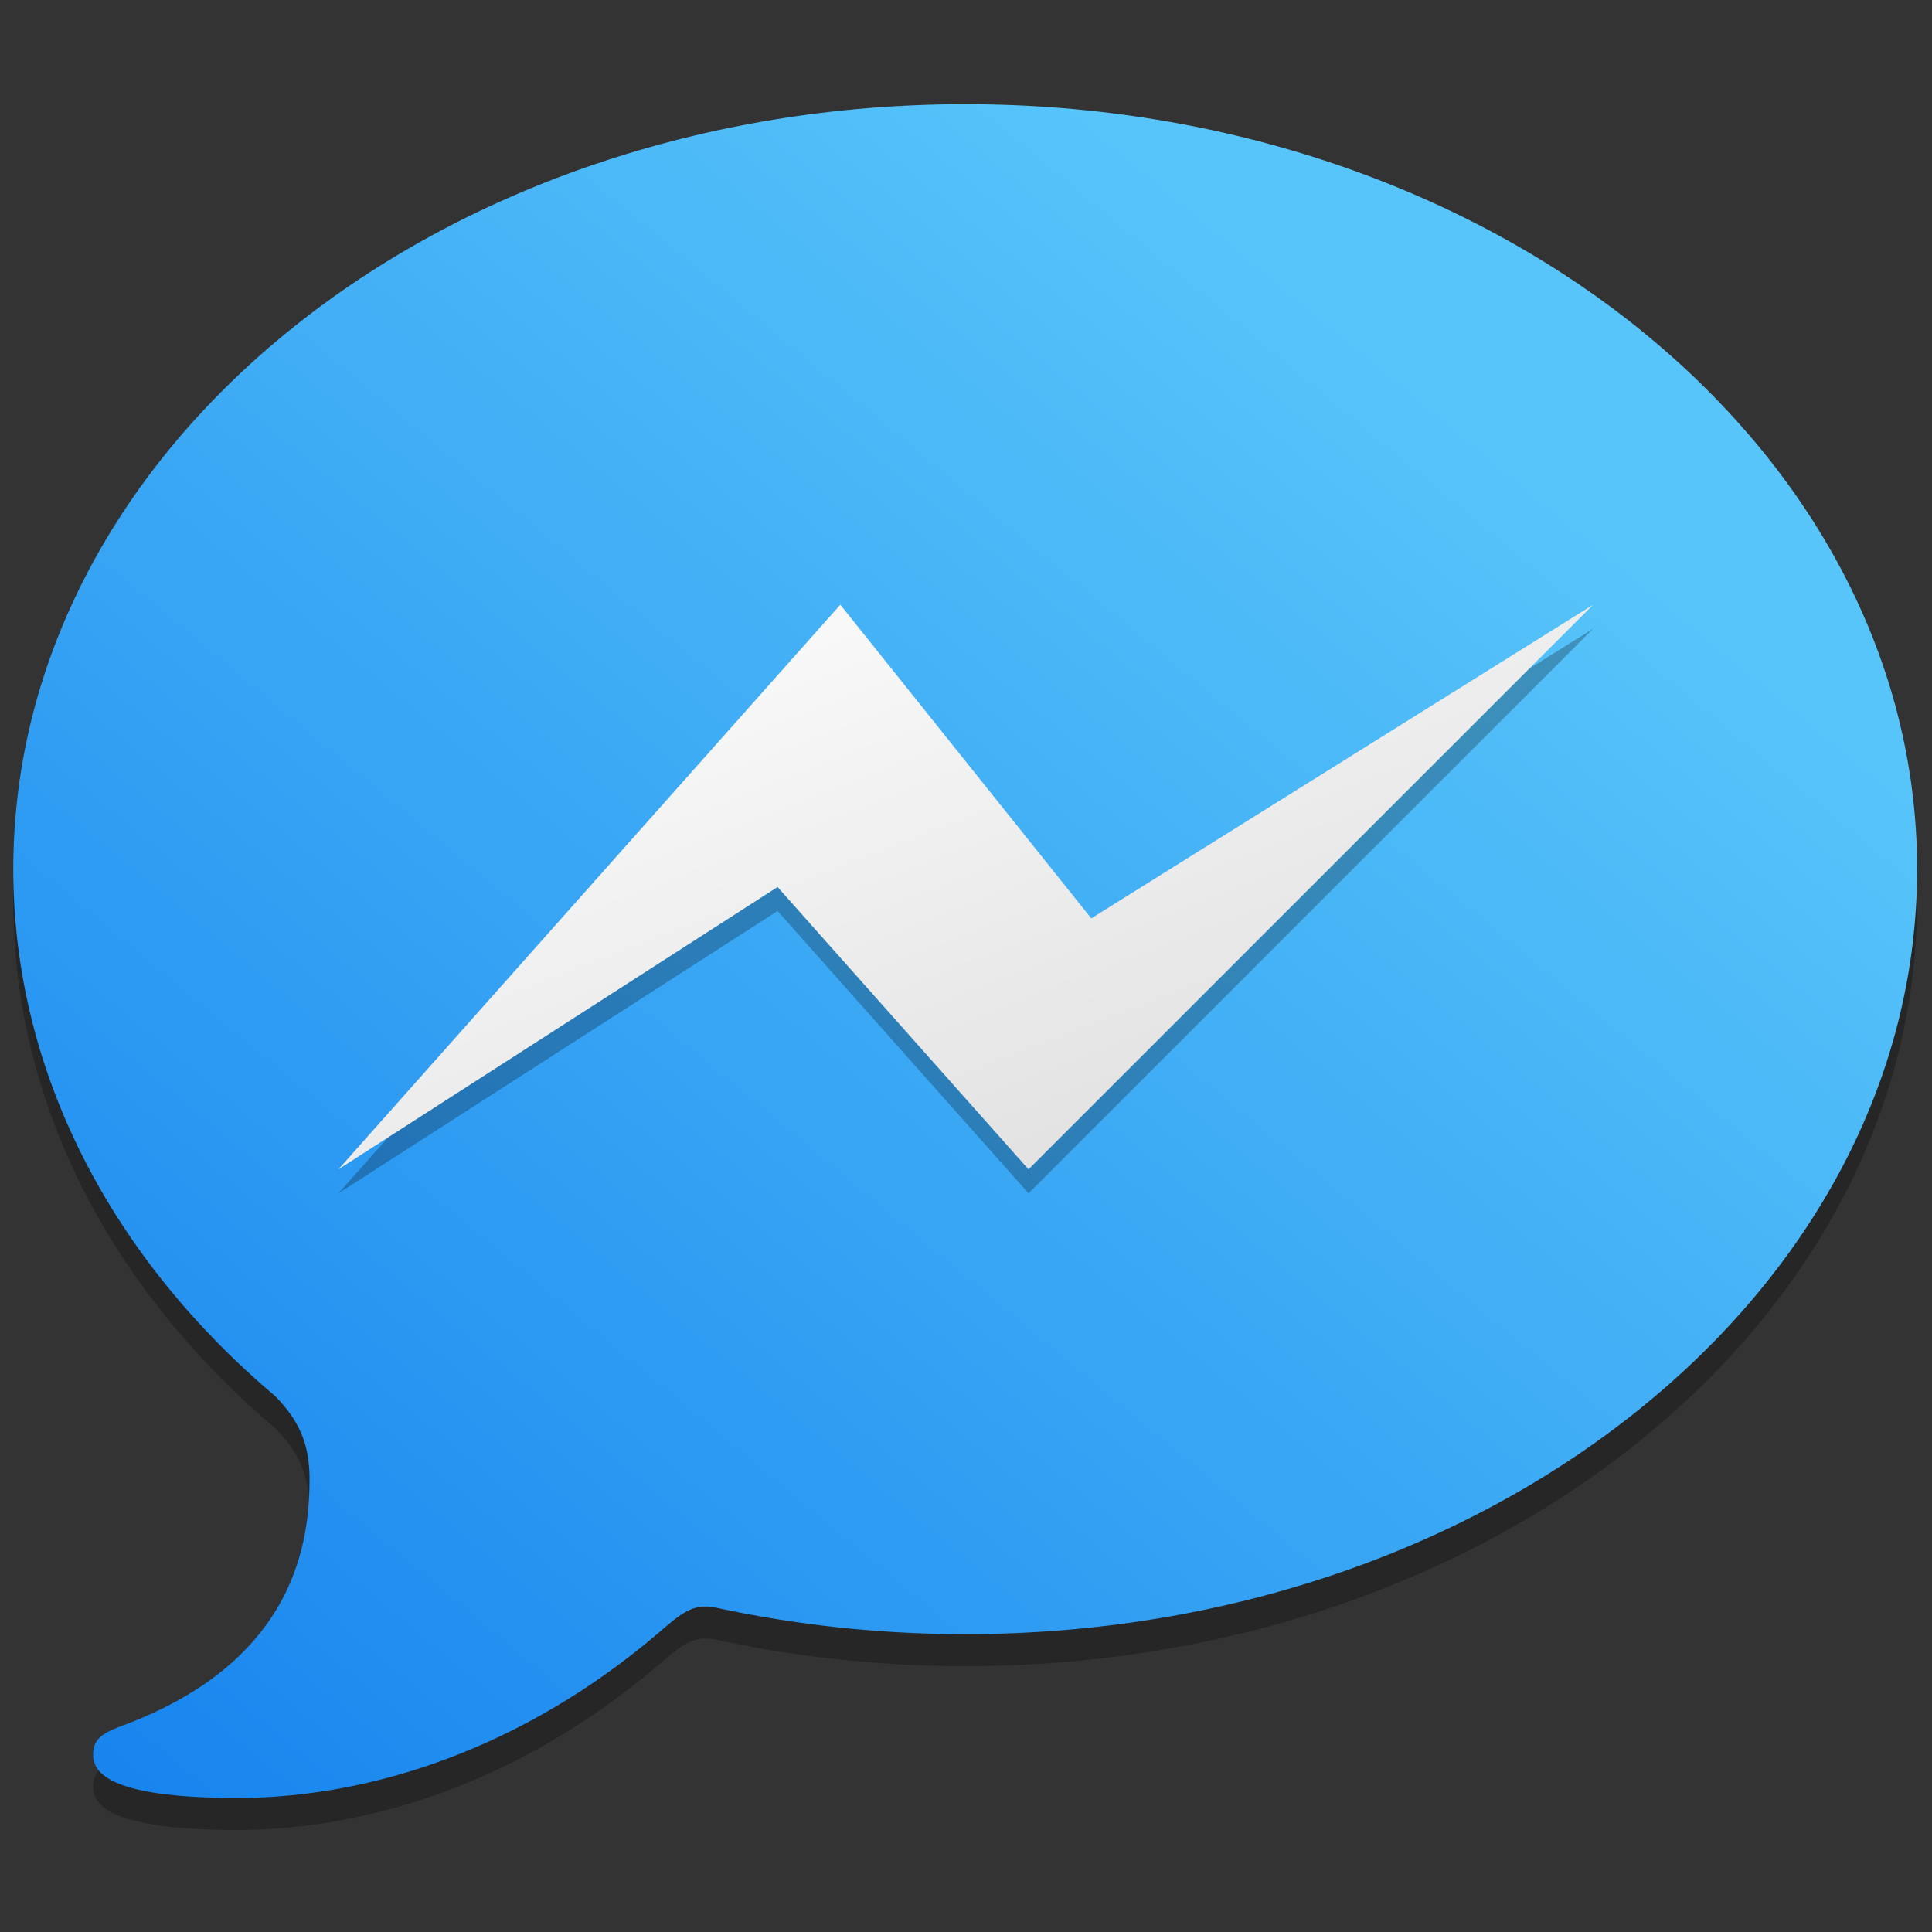 <?xml version="1.0" encoding="UTF-8" standalone="no"?>
<!-- Created with Inkscape (http://www.inkscape.org/) -->

<svg
   xmlns:osb="http://www.openswatchbook.org/uri/2009/osb"
   xmlns:dc="http://purl.org/dc/elements/1.1/"
   xmlns:cc="http://creativecommons.org/ns#"
   xmlns:rdf="http://www.w3.org/1999/02/22-rdf-syntax-ns#"
   xmlns:svg="http://www.w3.org/2000/svg"
   xmlns="http://www.w3.org/2000/svg"
   xmlns:xlink="http://www.w3.org/1999/xlink"
   xmlns:sodipodi="http://sodipodi.sourceforge.net/DTD/sodipodi-0.dtd"
   xmlns:inkscape="http://www.inkscape.org/namespaces/inkscape"
   width="128"
   height="128"
   viewBox="0 0 33.867 33.867"
   version="1.1"
   id="svg8"
   inkscape:version="0.92.2 5c3e80d, 2017-08-06"
   sodipodi:docname="drawing.svg">
  <rect x="0" y="0" width="33.867" height="33.867" fill="#333333" stroke="none"/>
  <defs
     id="defs2">
    <linearGradient
       id="linearGradient5048">
      <stop
         id="stop5044"
         style="stop-color:#0e7bed;stop-opacity:1"
         offset="0" />
      <stop
         id="stop5046"
         style="stop-color:#58c5fa;stop-opacity:1"
         offset="1" />
    </linearGradient>
    <linearGradient
       osb:paint="solid"
       id="linearGradient6987">
      <stop
         id="stop6985"
         offset="0"
         style="stop-color:#77d2fb;stop-opacity:1;" />
    </linearGradient>
    <linearGradient
       gradientUnits="userSpaceOnUse"
       y2="168.426"
       x2="-158.21"
       y1="-379.945"
       x1="-612.402"
       id="linearGradient5042"
       xlink:href="#linearGradient5048"
       inkscape:collect="always" />
    <linearGradient
       inkscape:collect="always"
       xlink:href="#linearGradient5048"
       id="linearGradient1280"
       gradientUnits="userSpaceOnUse"
       x1="-612.402"
       y1="-379.945"
       x2="-158.21"
       y2="168.426" />
    <linearGradient
       id="linearGradient4342"
       inkscape:collect="always">
      <stop
         id="stop4338"
         offset="0"
         style="stop-color:#f8f8f8;stop-opacity:1" />
      <stop
         id="stop4340"
         offset="1"
         style="stop-color:#d8d8d8;stop-opacity:1" />
    </linearGradient>
    <linearGradient
       inkscape:collect="always"
       xlink:href="#linearGradient4342"
       id="linearGradient1866"
       x1="-38.538"
       y1="127.512"
       x2="-18.403"
       y2="179.612"
       gradientUnits="userSpaceOnUse" />
  </defs>
  <sodipodi:namedview
     id="base"
     pagecolor="#ffffff"
     bordercolor="#666666"
     borderopacity="1.0"
     inkscape:pageopacity="0.0"
     inkscape:pageshadow="2"
     inkscape:zoom="2.8"
     inkscape:cx="78.887703"
     inkscape:cy="25.208303"
     inkscape:document-units="mm"
     inkscape:current-layer="layer1"
     showgrid="false"
     inkscape:window-width="1600"
     inkscape:window-height="814"
     inkscape:window-x="0"
     inkscape:window-y="0"
     inkscape:window-maximized="1"
     units="px" />
  <g
     inkscape:label="Layer 1"
     inkscape:groupmode="layer"
     id="layer1"
     transform="translate(0,-263.133)">
    <g
       id="g1874"
       transform="matrix(0.265,0,0,0.265,24.943,240.363)"
       style="stroke-width:3.775">
      <g
         id="g1293"
         transform="matrix(0.208,0,0,-0.208,32.692,145.537)"
         style="opacity:0.25;fill:#000000;fill-opacity:1;stroke-width:3.775">
        <path
           d="m 0,0 c 0,-134.36 -135.54,-243.28 -302.74,-243.28 -27.31,0 -53.77,2.91 -78.94,8.36 -0.02,0.01 -0.03,0.01 -0.05,0.01 -0.06,0.01 -0.12,0.02 -0.19,0.03 -7.33,1.52 -10.83,-1.49 -18.83,-8.4 -42.5,-36.08 -90.67,-52.09 -133.5,-52.09 -42.83,0 -45.83,9 -45.83,13.83 0,4.84 3,6.67 8,8.67 57.5,20.83 60.833,60.323 60.833,79.493 -0.167,9.333 -2.334,16.997 -10.833,25.697 -51.67,43.64 -83.39,102.69 -83.39,167.68 0,134.37 135.54,243.29 302.73,243.29 C -135.54,243.29 0,134.37 0,0"
           style="fill:#000000;fill-opacity:1;fill-rule:nonzero;stroke:none;stroke-width:3.775"
           id="path1291"
           inkscape:connector-curvature="0" />
      </g>
      <g
         style="fill:url(#linearGradient5042);fill-opacity:1;stroke-width:3.775"
         transform="matrix(0.208,0,0,-0.208,32.692,143.42)"
         id="g4996">
        <path
           inkscape:connector-curvature="0"
           id="path4998"
           style="fill:url(#linearGradient1280);fill-opacity:1;fill-rule:nonzero;stroke:none;stroke-width:3.775"
           d="m 0,0 c 0,-134.36 -135.54,-243.28 -302.74,-243.28 -27.31,0 -53.77,2.91 -78.94,8.36 -0.02,0.01 -0.03,0.01 -0.05,0.01 -0.06,0.01 -0.12,0.02 -0.19,0.03 -7.33,1.52 -10.83,-1.49 -18.83,-8.4 -42.5,-36.08 -90.67,-52.09 -133.5,-52.09 -42.83,0 -45.83,9 -45.83,13.83 0,4.84 3,6.67 8,8.67 57.5,20.83 60.833,60.323 60.833,79.493 -0.167,9.333 -2.334,16.997 -10.833,25.697 -51.67,43.64 -83.39,102.69 -83.39,167.68 0,134.37 135.54,243.29 302.73,243.29 C -135.54,243.29 0,134.37 0,0" />
      </g>
      <path
         inkscape:connector-curvature="0"
         style="opacity:0.25;fill:#000000;stroke-width:7.834"
         d="m -26.088,164.863 -16.601,-18.676 -29.051,18.676 33.201,-37.352 16.601,20.751 33.201,-20.751 z"
         id="path1289" />
      <path
         id="path8"
         d="m -26.088,163.276 -16.601,-18.676 -29.051,18.676 33.201,-37.352 16.601,20.751 33.201,-20.751 z"
         style="fill:url(#linearGradient1866);fill-opacity:1;stroke-width:7.834"
         inkscape:connector-curvature="0" />
    </g>
  </g>
</svg>
